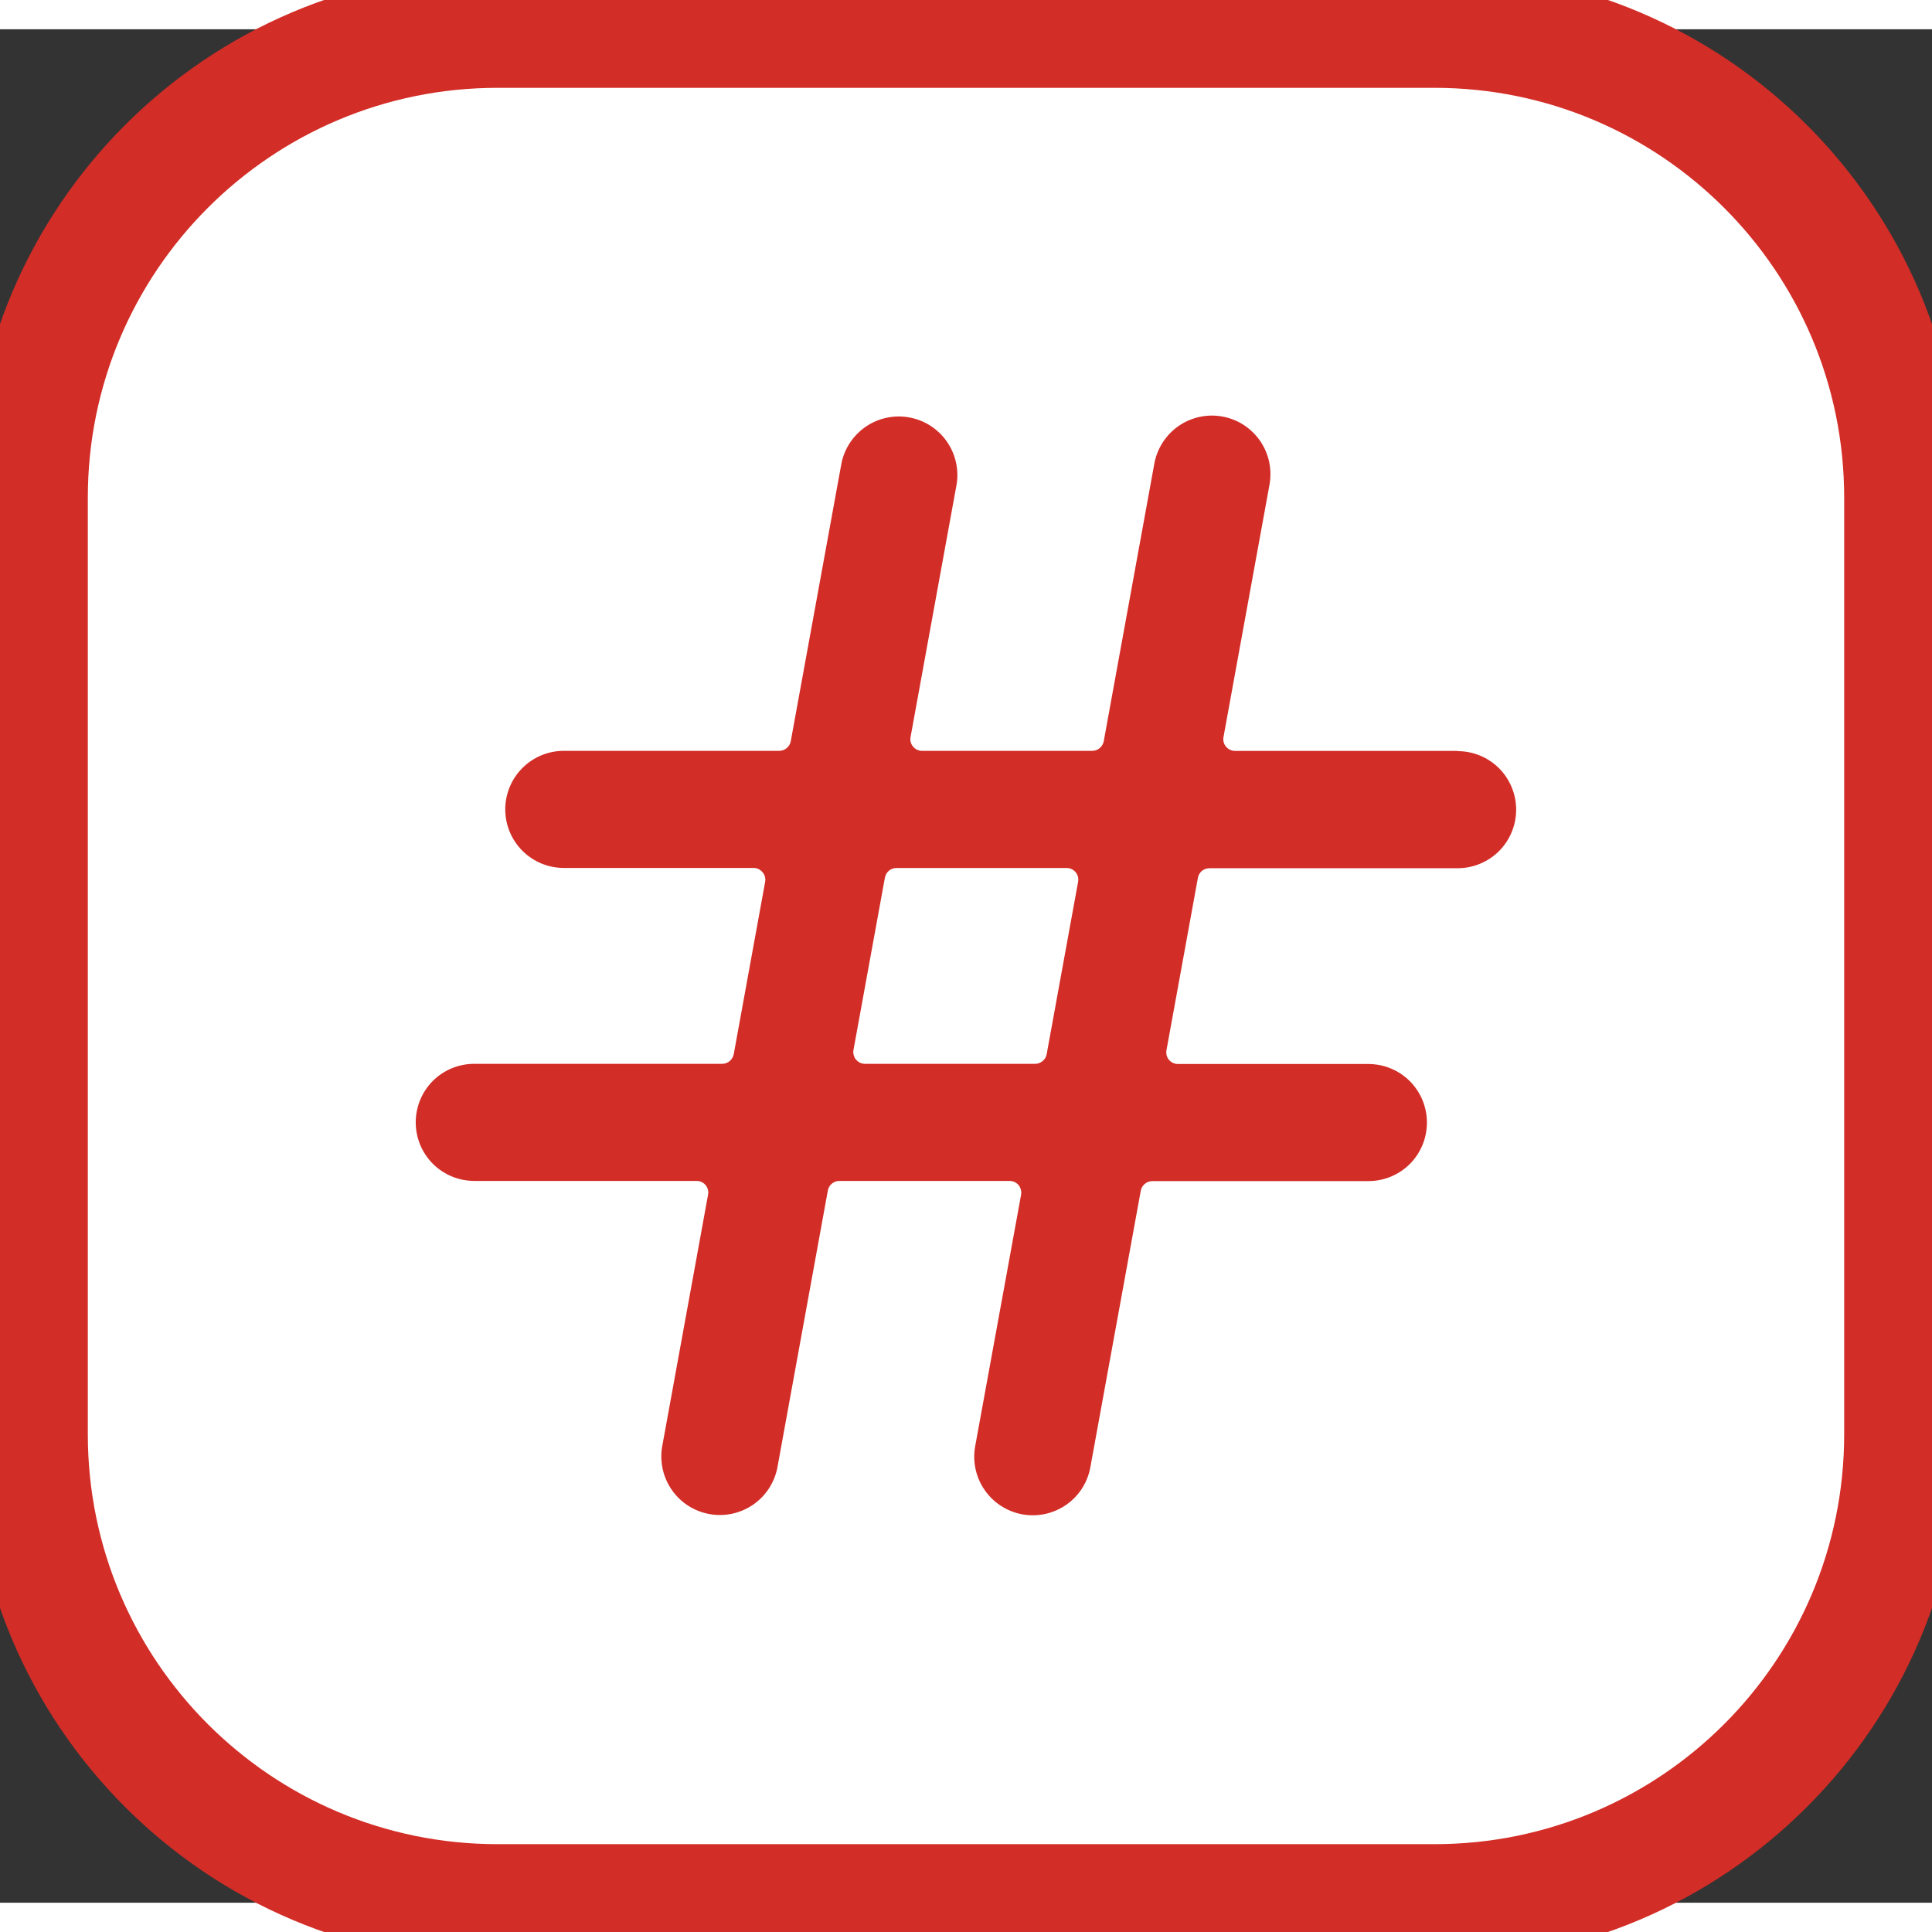 <svg width="33" height="33" viewBox="0 0 33 32" fill="none" xmlns="http://www.w3.org/2000/svg">
    <rect x="0" y="0" width="33" height="32" fill="#333333" stroke="none"/>
    <path d="M0.5 8C0.5 3.582 4.082 0 8.5 0H24.5C28.918 0 32.5 3.582 32.5 8V24C32.5 28.418 28.918 32 24.5 32H8.5C4.082 32 0.5 28.418 0.5 24V8Z" fill="white"/>
    <g clip-path="url(#clip0_947_25868)">
        <path d="M24.901 12.326H21.095C21.066 12.326 21.037 12.319 21.01 12.307C20.984 12.294 20.96 12.276 20.941 12.254C20.922 12.231 20.909 12.205 20.901 12.177C20.894 12.148 20.893 12.118 20.898 12.09L21.684 7.778C21.707 7.649 21.705 7.516 21.678 7.388C21.65 7.259 21.597 7.138 21.523 7.03C21.448 6.922 21.353 6.83 21.243 6.758C21.133 6.687 21.009 6.638 20.88 6.615C20.751 6.591 20.619 6.593 20.49 6.621C20.362 6.649 20.24 6.701 20.132 6.776C20.024 6.851 19.932 6.946 19.861 7.056C19.79 7.166 19.741 7.289 19.717 7.418L18.853 12.16C18.844 12.206 18.82 12.248 18.784 12.278C18.748 12.308 18.703 12.325 18.656 12.325H15.749C15.72 12.325 15.691 12.319 15.665 12.306C15.638 12.294 15.614 12.275 15.596 12.253C15.577 12.23 15.563 12.204 15.556 12.176C15.548 12.147 15.547 12.118 15.553 12.089L16.339 7.777C16.382 7.518 16.321 7.253 16.17 7.038C16.019 6.824 15.79 6.677 15.532 6.63C15.274 6.583 15.008 6.639 14.791 6.786C14.574 6.934 14.423 7.16 14.372 7.418L13.507 12.16C13.499 12.206 13.474 12.248 13.438 12.278C13.402 12.308 13.357 12.325 13.31 12.325H9.63C9.365 12.325 9.111 12.43 8.923 12.618C8.736 12.805 8.63 13.06 8.63 13.325C8.63 13.59 8.736 13.845 8.923 14.032C9.111 14.22 9.365 14.325 9.63 14.325H12.873C12.902 14.325 12.931 14.332 12.958 14.345C12.984 14.358 13.008 14.377 13.026 14.4C13.045 14.422 13.059 14.449 13.066 14.477C13.074 14.506 13.075 14.535 13.069 14.564L12.533 17.506C12.524 17.552 12.5 17.594 12.464 17.624C12.428 17.654 12.383 17.671 12.336 17.671H8.101C7.835 17.671 7.581 17.776 7.393 17.963C7.206 18.151 7.101 18.405 7.101 18.671C7.101 18.936 7.206 19.19 7.393 19.378C7.581 19.565 7.835 19.671 8.101 19.671H11.898C11.928 19.671 11.957 19.677 11.983 19.689C12.01 19.702 12.033 19.72 12.052 19.742C12.07 19.764 12.084 19.79 12.091 19.818C12.098 19.845 12.1 19.874 12.095 19.902L11.309 24.215C11.267 24.473 11.327 24.739 11.478 24.953C11.629 25.168 11.858 25.314 12.116 25.361C12.374 25.409 12.641 25.352 12.858 25.205C13.075 25.058 13.225 24.831 13.277 24.574L14.141 19.831C14.15 19.785 14.175 19.745 14.211 19.716C14.246 19.687 14.291 19.671 14.337 19.671H17.244C17.273 19.671 17.302 19.677 17.329 19.689C17.355 19.702 17.379 19.72 17.398 19.742C17.416 19.765 17.43 19.791 17.437 19.82C17.445 19.848 17.446 19.878 17.441 19.907L16.654 24.218C16.611 24.477 16.672 24.743 16.823 24.957C16.974 25.172 17.203 25.318 17.461 25.366C17.719 25.413 17.985 25.357 18.203 25.209C18.42 25.062 18.57 24.835 18.621 24.578L19.486 19.834C19.496 19.789 19.52 19.749 19.556 19.72C19.592 19.69 19.637 19.674 19.683 19.674H23.373C23.639 19.674 23.893 19.569 24.081 19.382C24.268 19.194 24.373 18.94 24.373 18.674C24.373 18.409 24.268 18.155 24.081 17.967C23.893 17.78 23.639 17.674 23.373 17.674H20.121C20.091 17.674 20.062 17.668 20.036 17.656C20.009 17.643 19.986 17.625 19.967 17.603C19.948 17.58 19.934 17.554 19.927 17.525C19.92 17.497 19.919 17.467 19.924 17.439L20.461 14.494C20.469 14.448 20.493 14.406 20.529 14.376C20.565 14.346 20.611 14.33 20.657 14.33H24.897C25.163 14.33 25.417 14.224 25.605 14.037C25.792 13.849 25.897 13.595 25.897 13.33C25.897 13.065 25.792 12.81 25.605 12.623C25.417 12.435 25.163 12.33 24.897 12.33L24.901 12.326ZM17.878 17.506C17.87 17.552 17.846 17.594 17.809 17.624C17.773 17.654 17.728 17.671 17.681 17.671H14.775C14.746 17.671 14.717 17.664 14.69 17.652C14.664 17.639 14.64 17.621 14.621 17.599C14.602 17.576 14.589 17.55 14.582 17.521C14.574 17.493 14.573 17.463 14.578 17.434L15.115 14.49C15.124 14.444 15.148 14.402 15.184 14.372C15.22 14.342 15.265 14.326 15.312 14.326H18.218C18.247 14.326 18.276 14.332 18.303 14.344C18.329 14.357 18.353 14.375 18.372 14.397C18.391 14.419 18.404 14.446 18.412 14.474C18.419 14.502 18.42 14.532 18.415 14.561L17.878 17.506Z" fill="#D32D27"/>
    </g>
    <path d="M8.5 1H24.5V-1H8.5V1ZM31.5 8V24H33.5V8H31.5ZM24.5 31H8.5V33H24.5V31ZM1.5 24V8H-0.5V24H1.5ZM8.5 31C4.634 31 1.5 27.866 1.5 24H-0.5C-0.5 28.971 3.529 33 8.5 33V31ZM31.5 24C31.5 27.866 28.366 31 24.5 31V33C29.471 33 33.5 28.971 33.5 24H31.5ZM24.5 1C28.366 1 31.5 4.134 31.5 8H33.5C33.5 3.029 29.471 -1 24.5 -1V1ZM8.5 -1C3.529 -1 -0.5 3.029 -0.5 8H1.5C1.5 4.134 4.634 1 8.5 1V-1Z" fill="#D32D27"/>
    <defs>
        <clipPath id="clip0_947_25868">
            <rect width="19.2" height="19.2" fill="white" transform="translate(6.9 6.4)"/>
        </clipPath>
    </defs>
</svg>
